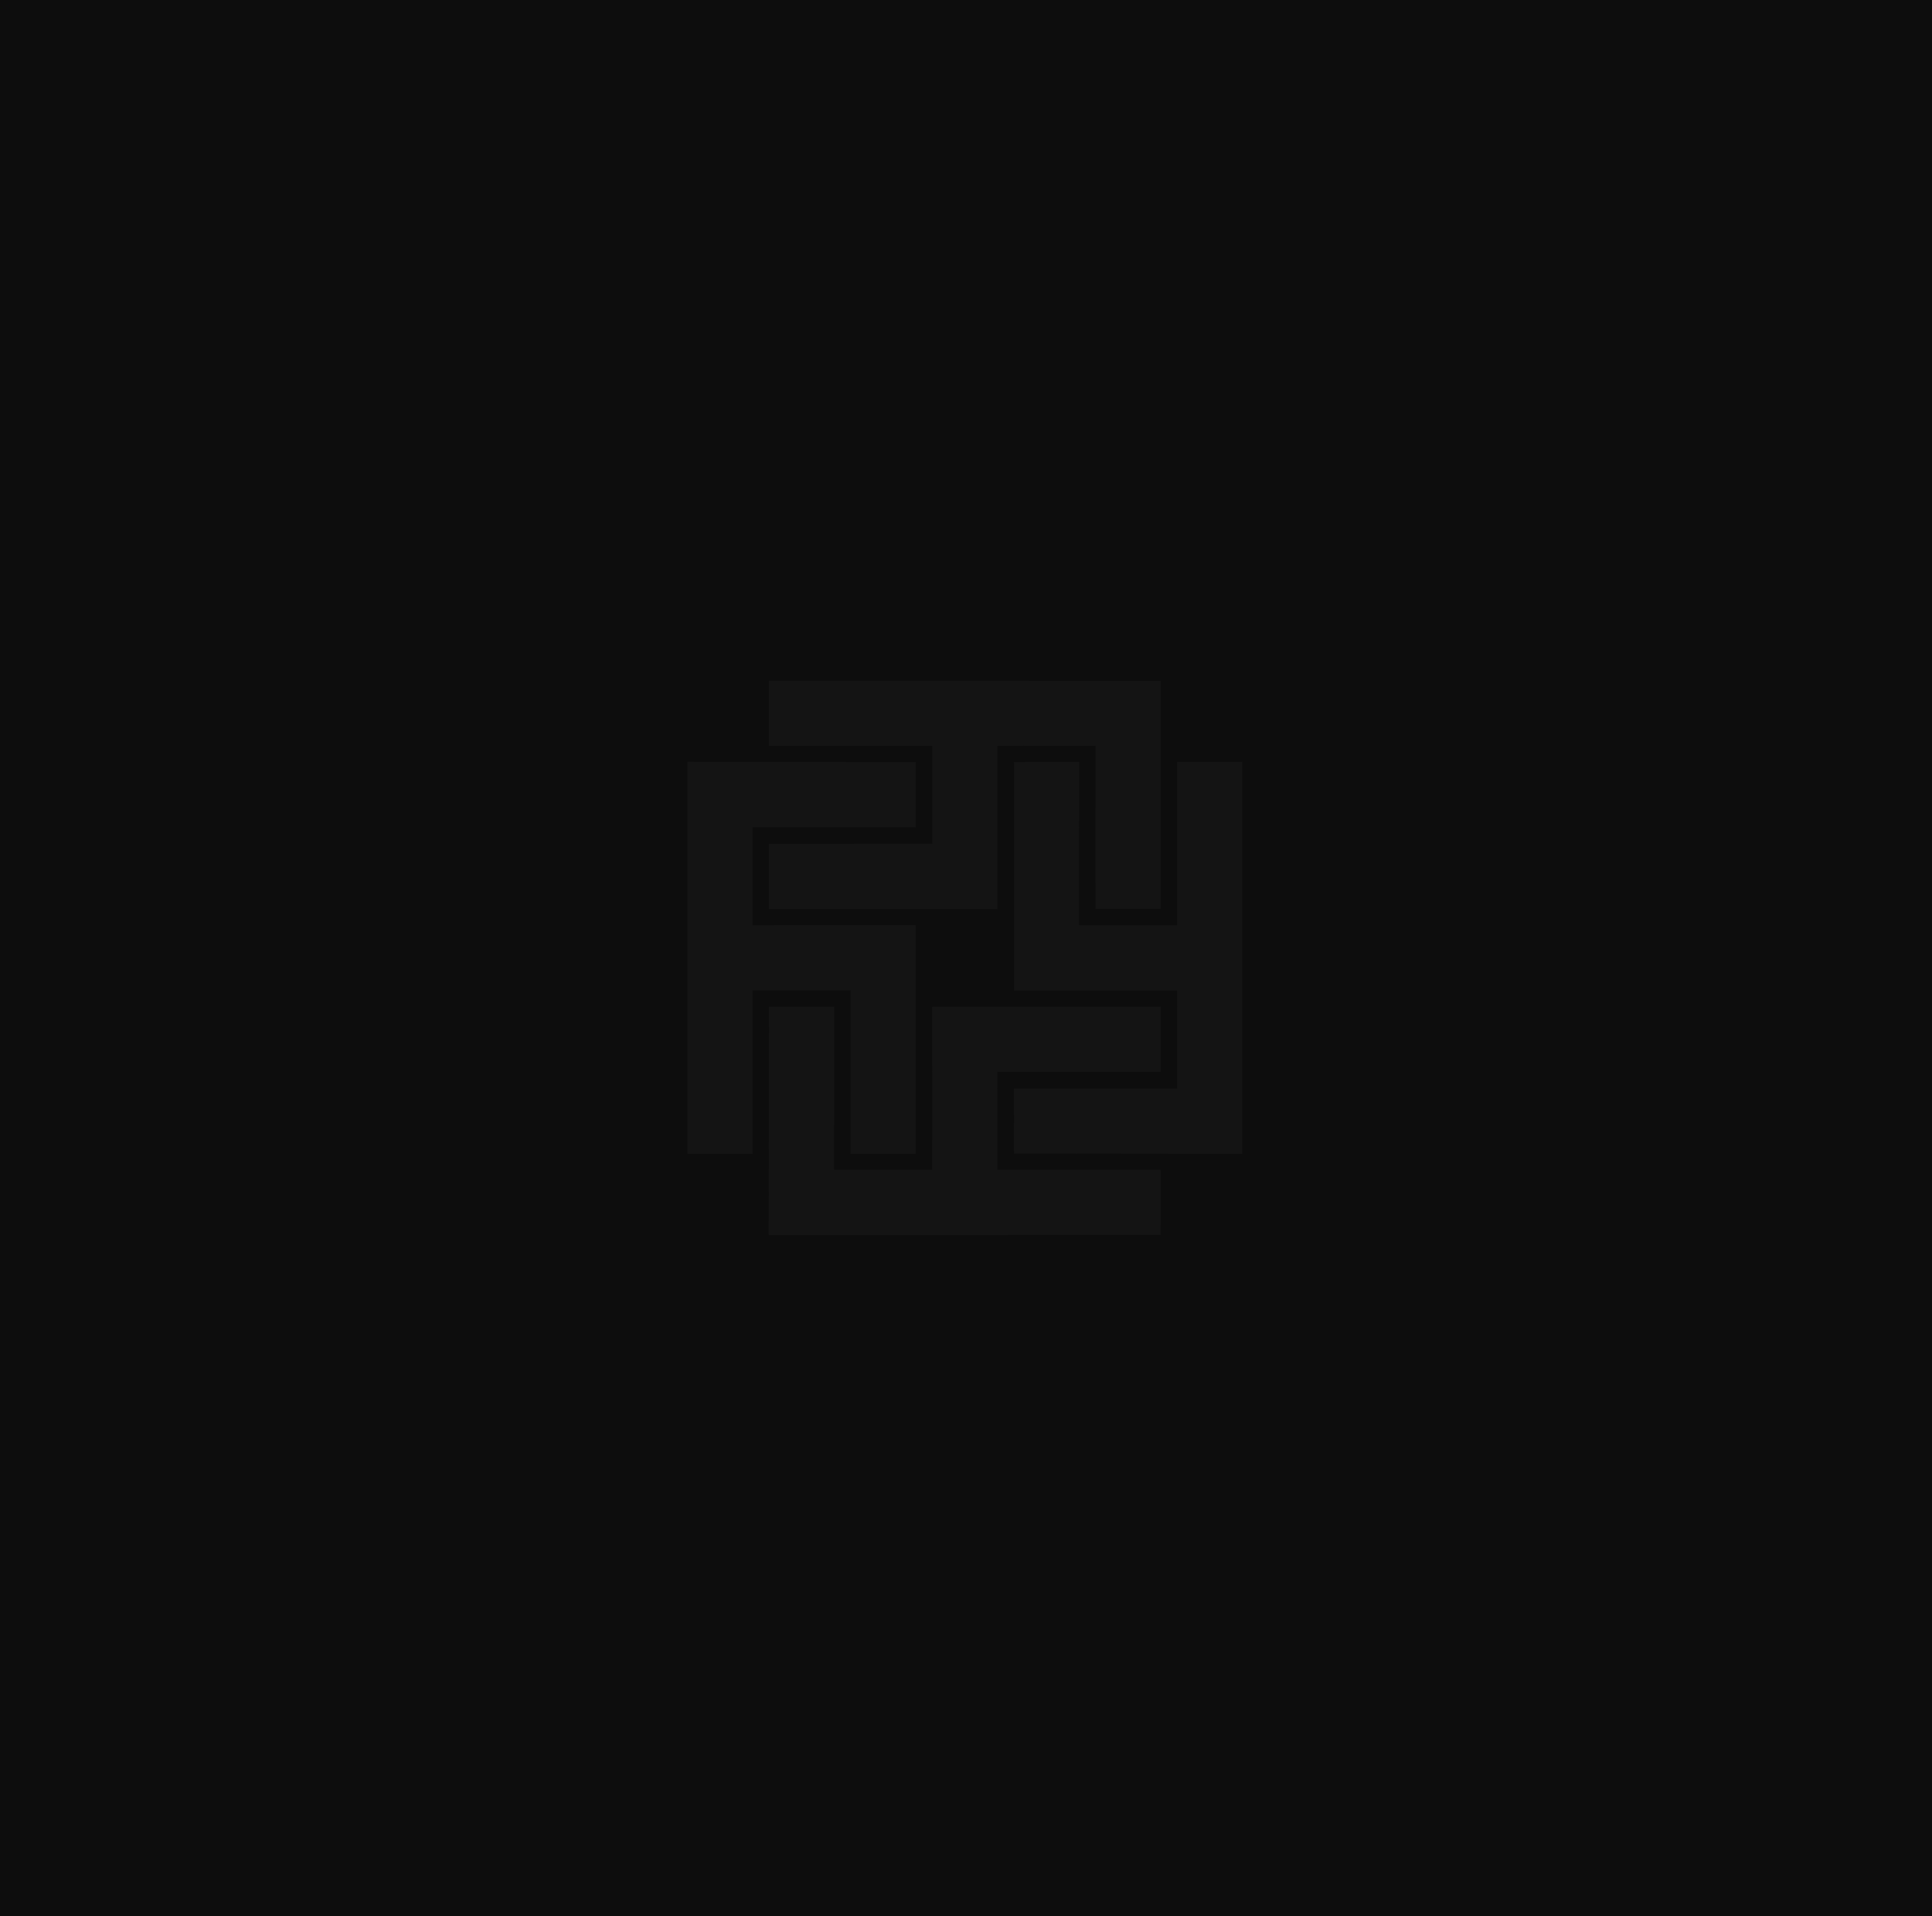 <svg width="1089" height="1080" viewBox="0 0 1089 1080" fill="none" xmlns="http://www.w3.org/2000/svg">
<g clip-path="url(#clip0_927_836)">
<rect width="1089" height="1080" fill="#0D0D0D"/>
<rect width="1089" height="1080" rx="10" fill="#0D0D0D"/>
<path d="M479.395 650.281L516.128 650.279L516.12 521.453L424.179 521.458L424.182 466.222L516.123 466.217L516.139 429.498L387.465 429.367L387.453 650.285L424.159 650.284L424.163 558.177L479.4 558.174L479.395 650.281ZM571.543 650.152L700.203 650.297L700.215 429.379L663.468 429.394L663.463 521.501L608.227 521.504L608.246 429.411L571.568 429.468L571.561 558.279L663.517 558.288L663.514 613.525L571.503 613.461L571.543 650.152ZM617.479 512.279L654.198 512.263L654.26 383.671L433.41 383.642L433.409 420.347L525.501 420.356L525.471 475.565L433.406 475.583L433.404 512.316L562.215 512.309L562.22 420.34L617.457 420.337L617.479 512.279ZM433.271 696.103L654.189 696.009L654.177 659.29L562.139 659.336L562.142 604.099L654.221 604.095L654.237 567.376L525.425 567.382L525.407 659.338L470.17 659.341L470.189 567.385L433.456 567.387L433.271 696.103Z" fill="#141414"/>
</g>
<defs>
<clipPath id="clip0_927_836">
<rect width="1089" height="1080" fill="white"/>
</clipPath>
</defs>
</svg>
